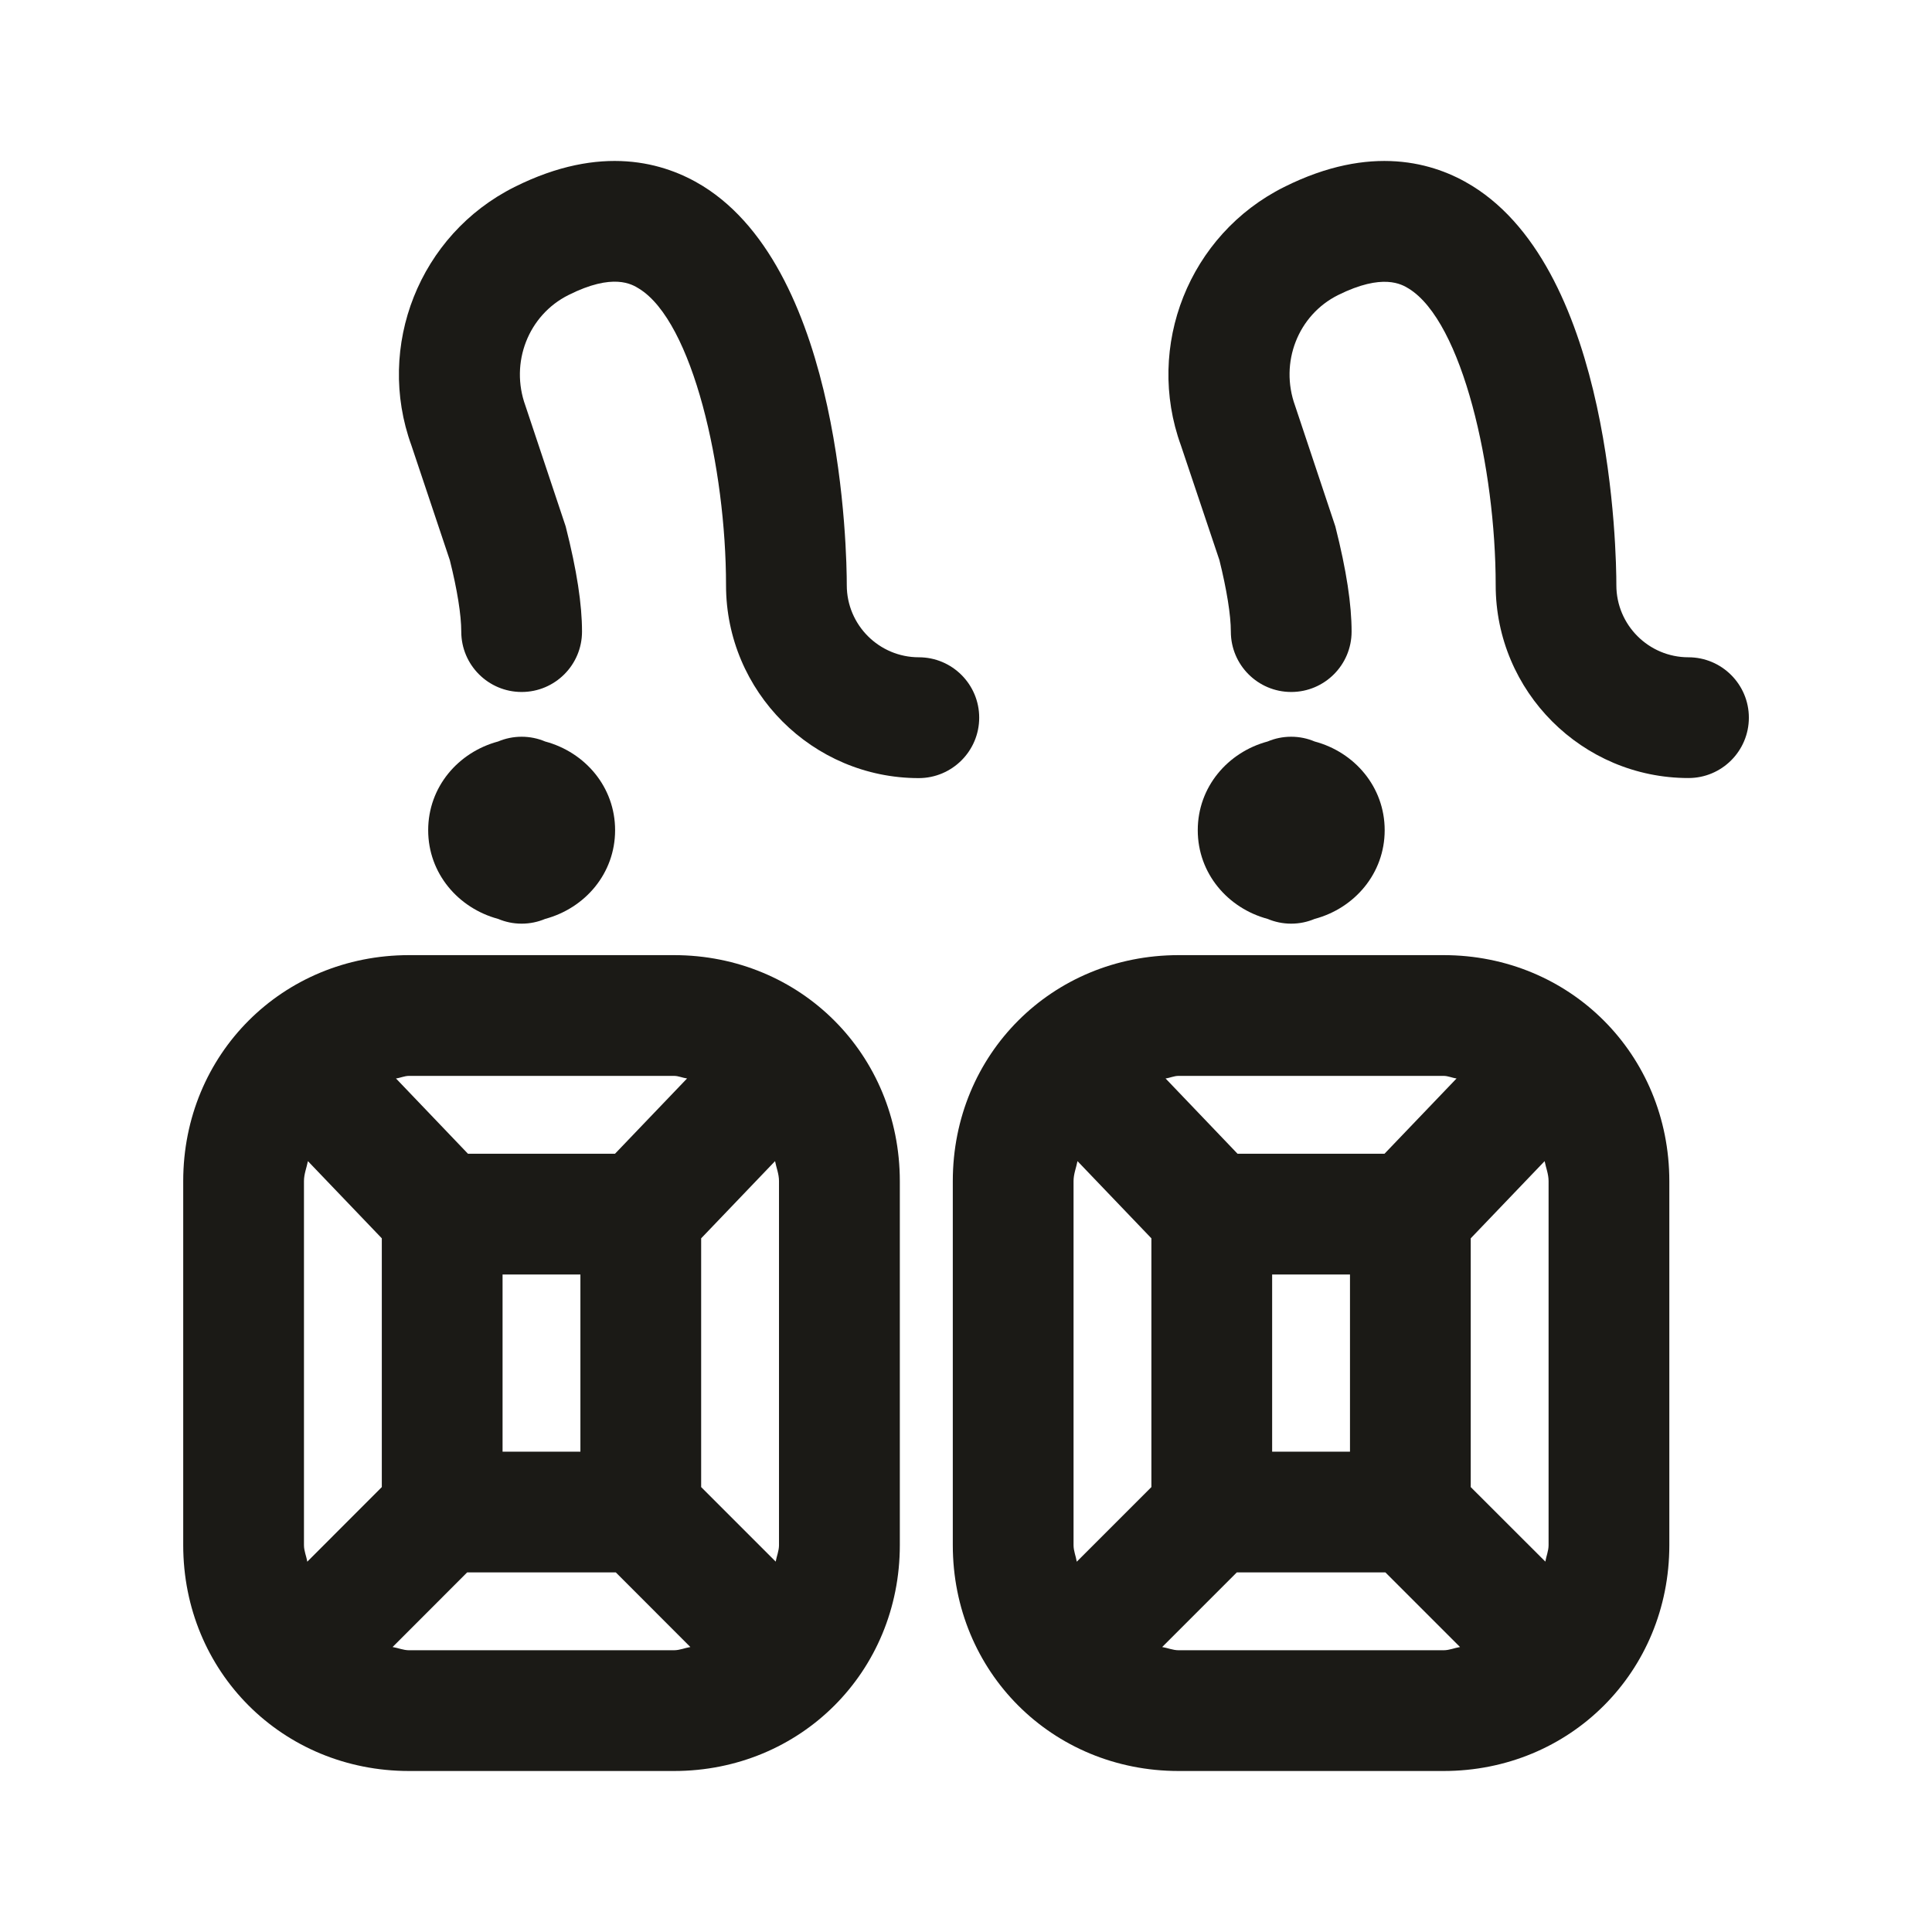 <svg width="24" height="24" viewBox="0 0 24 24" fill="none" xmlns="http://www.w3.org/2000/svg">
<path d="M12.164 8.915C12.164 8.501 11.828 8.165 11.414 8.165C10.921 8.165 10.519 7.764 10.519 7.27C10.519 6.875 10.469 3.385 8.728 2.309C8.255 2.018 7.468 1.784 6.391 2.323C5.21 2.914 4.663 4.302 5.111 5.534L5.588 6.959C5.68 7.325 5.73 7.64 5.73 7.846C5.73 8.26 6.066 8.596 6.48 8.596C6.894 8.596 7.23 8.26 7.23 7.846C7.23 7.511 7.167 7.089 7.027 6.539L6.527 5.04C6.333 4.506 6.562 3.915 7.062 3.665C7.617 3.386 7.851 3.531 7.939 3.586C8.606 3.998 9.019 5.819 9.019 7.271C9.019 8.591 10.093 9.666 11.414 9.666C11.828 9.665 12.164 9.329 12.164 8.915Z" fill="#1B1A16"/>
<path d="M20.974 8.165C20.481 8.165 20.079 7.764 20.079 7.27C20.079 6.875 20.029 3.385 18.288 2.309C17.816 2.017 17.028 1.785 15.952 2.323C14.77 2.913 14.222 4.302 14.67 5.534L15.148 6.958C15.239 7.325 15.29 7.641 15.29 7.846C15.29 8.26 15.626 8.596 16.04 8.596C16.454 8.596 16.79 8.26 16.79 7.846C16.79 7.512 16.728 7.091 16.588 6.539L16.088 5.04C15.894 4.505 16.123 3.914 16.623 3.665C17.179 3.389 17.413 3.532 17.5 3.585C18.167 3.997 18.58 5.819 18.58 7.27C18.58 8.59 19.654 9.665 20.975 9.665C21.389 9.665 21.725 9.329 21.725 8.915C21.725 8.501 21.388 8.165 20.974 8.165Z" fill="#1B1A16"/>
<path d="M8.372 11.865H5.082C3.509 11.865 2.276 13.097 2.276 14.672V19.194C2.276 20.768 3.509 22 5.082 22H8.372C9.945 22 11.178 20.768 11.178 19.194V14.672C11.177 13.098 9.945 11.865 8.372 11.865ZM7.21 18.033H6.243V15.832H7.21V18.033ZM8.71 18.473V15.383L9.628 14.424C9.644 14.507 9.677 14.583 9.677 14.672V19.194C9.677 19.267 9.648 19.33 9.636 19.399L8.71 18.473ZM8.372 13.365C8.43 13.365 8.479 13.39 8.535 13.397L7.64 14.332H5.813L4.919 13.397C4.975 13.39 5.023 13.365 5.082 13.365H8.372ZM3.776 19.194V14.672C3.776 14.583 3.809 14.507 3.825 14.424L4.743 15.383V18.473L3.817 19.4C3.806 19.33 3.776 19.268 3.776 19.194ZM5.082 20.5C5.009 20.5 4.947 20.471 4.877 20.46L5.803 19.533H7.65L8.576 20.46C8.507 20.471 8.445 20.5 8.371 20.5H5.082Z" fill="#1B1A16"/>
<path d="M17.932 11.865H14.642C13.069 11.865 11.836 13.097 11.836 14.672V19.194C11.836 20.767 13.068 22 14.642 22H17.932C19.504 22 20.737 20.768 20.737 19.194V14.672C20.736 13.098 19.504 11.865 17.932 11.865ZM16.77 18.033H15.803V15.832H16.77V18.033ZM18.27 18.473V15.383L19.188 14.424C19.204 14.507 19.237 14.584 19.237 14.672V19.194C19.237 19.267 19.208 19.33 19.197 19.399L18.27 18.473ZM17.932 13.365C17.99 13.365 18.038 13.39 18.094 13.397L17.199 14.332H15.373L14.479 13.397C14.535 13.39 14.583 13.365 14.641 13.365H17.932ZM13.336 19.194V14.672C13.336 14.583 13.369 14.507 13.385 14.424L14.303 15.383V18.473L13.376 19.4C13.365 19.33 13.336 19.268 13.336 19.194ZM14.642 20.5C14.569 20.5 14.506 20.471 14.437 20.46L15.364 19.533H17.21L18.137 20.46C18.068 20.471 18.005 20.5 17.933 20.5H14.642Z" fill="#1B1A16"/>
<path d="M6.48 11.474C6.584 11.474 6.682 11.453 6.772 11.415C7.268 11.282 7.641 10.85 7.641 10.313C7.641 9.776 7.268 9.344 6.772 9.211C6.682 9.173 6.583 9.152 6.48 9.152C6.377 9.152 6.278 9.173 6.188 9.211C5.692 9.344 5.319 9.776 5.319 10.313C5.319 10.85 5.693 11.282 6.188 11.415C6.278 11.453 6.376 11.474 6.48 11.474Z" fill="#1B1A16"/>
<path d="M16.039 11.474C16.143 11.474 16.241 11.453 16.331 11.415C16.827 11.283 17.201 10.85 17.201 10.313C17.201 9.776 16.827 9.343 16.331 9.211C16.241 9.173 16.143 9.152 16.039 9.152C15.935 9.152 15.837 9.173 15.747 9.211C15.252 9.344 14.879 9.776 14.879 10.313C14.879 10.85 15.252 11.282 15.747 11.415C15.837 11.453 15.936 11.474 16.039 11.474Z" fill="#1B1A16"/>
</svg>
